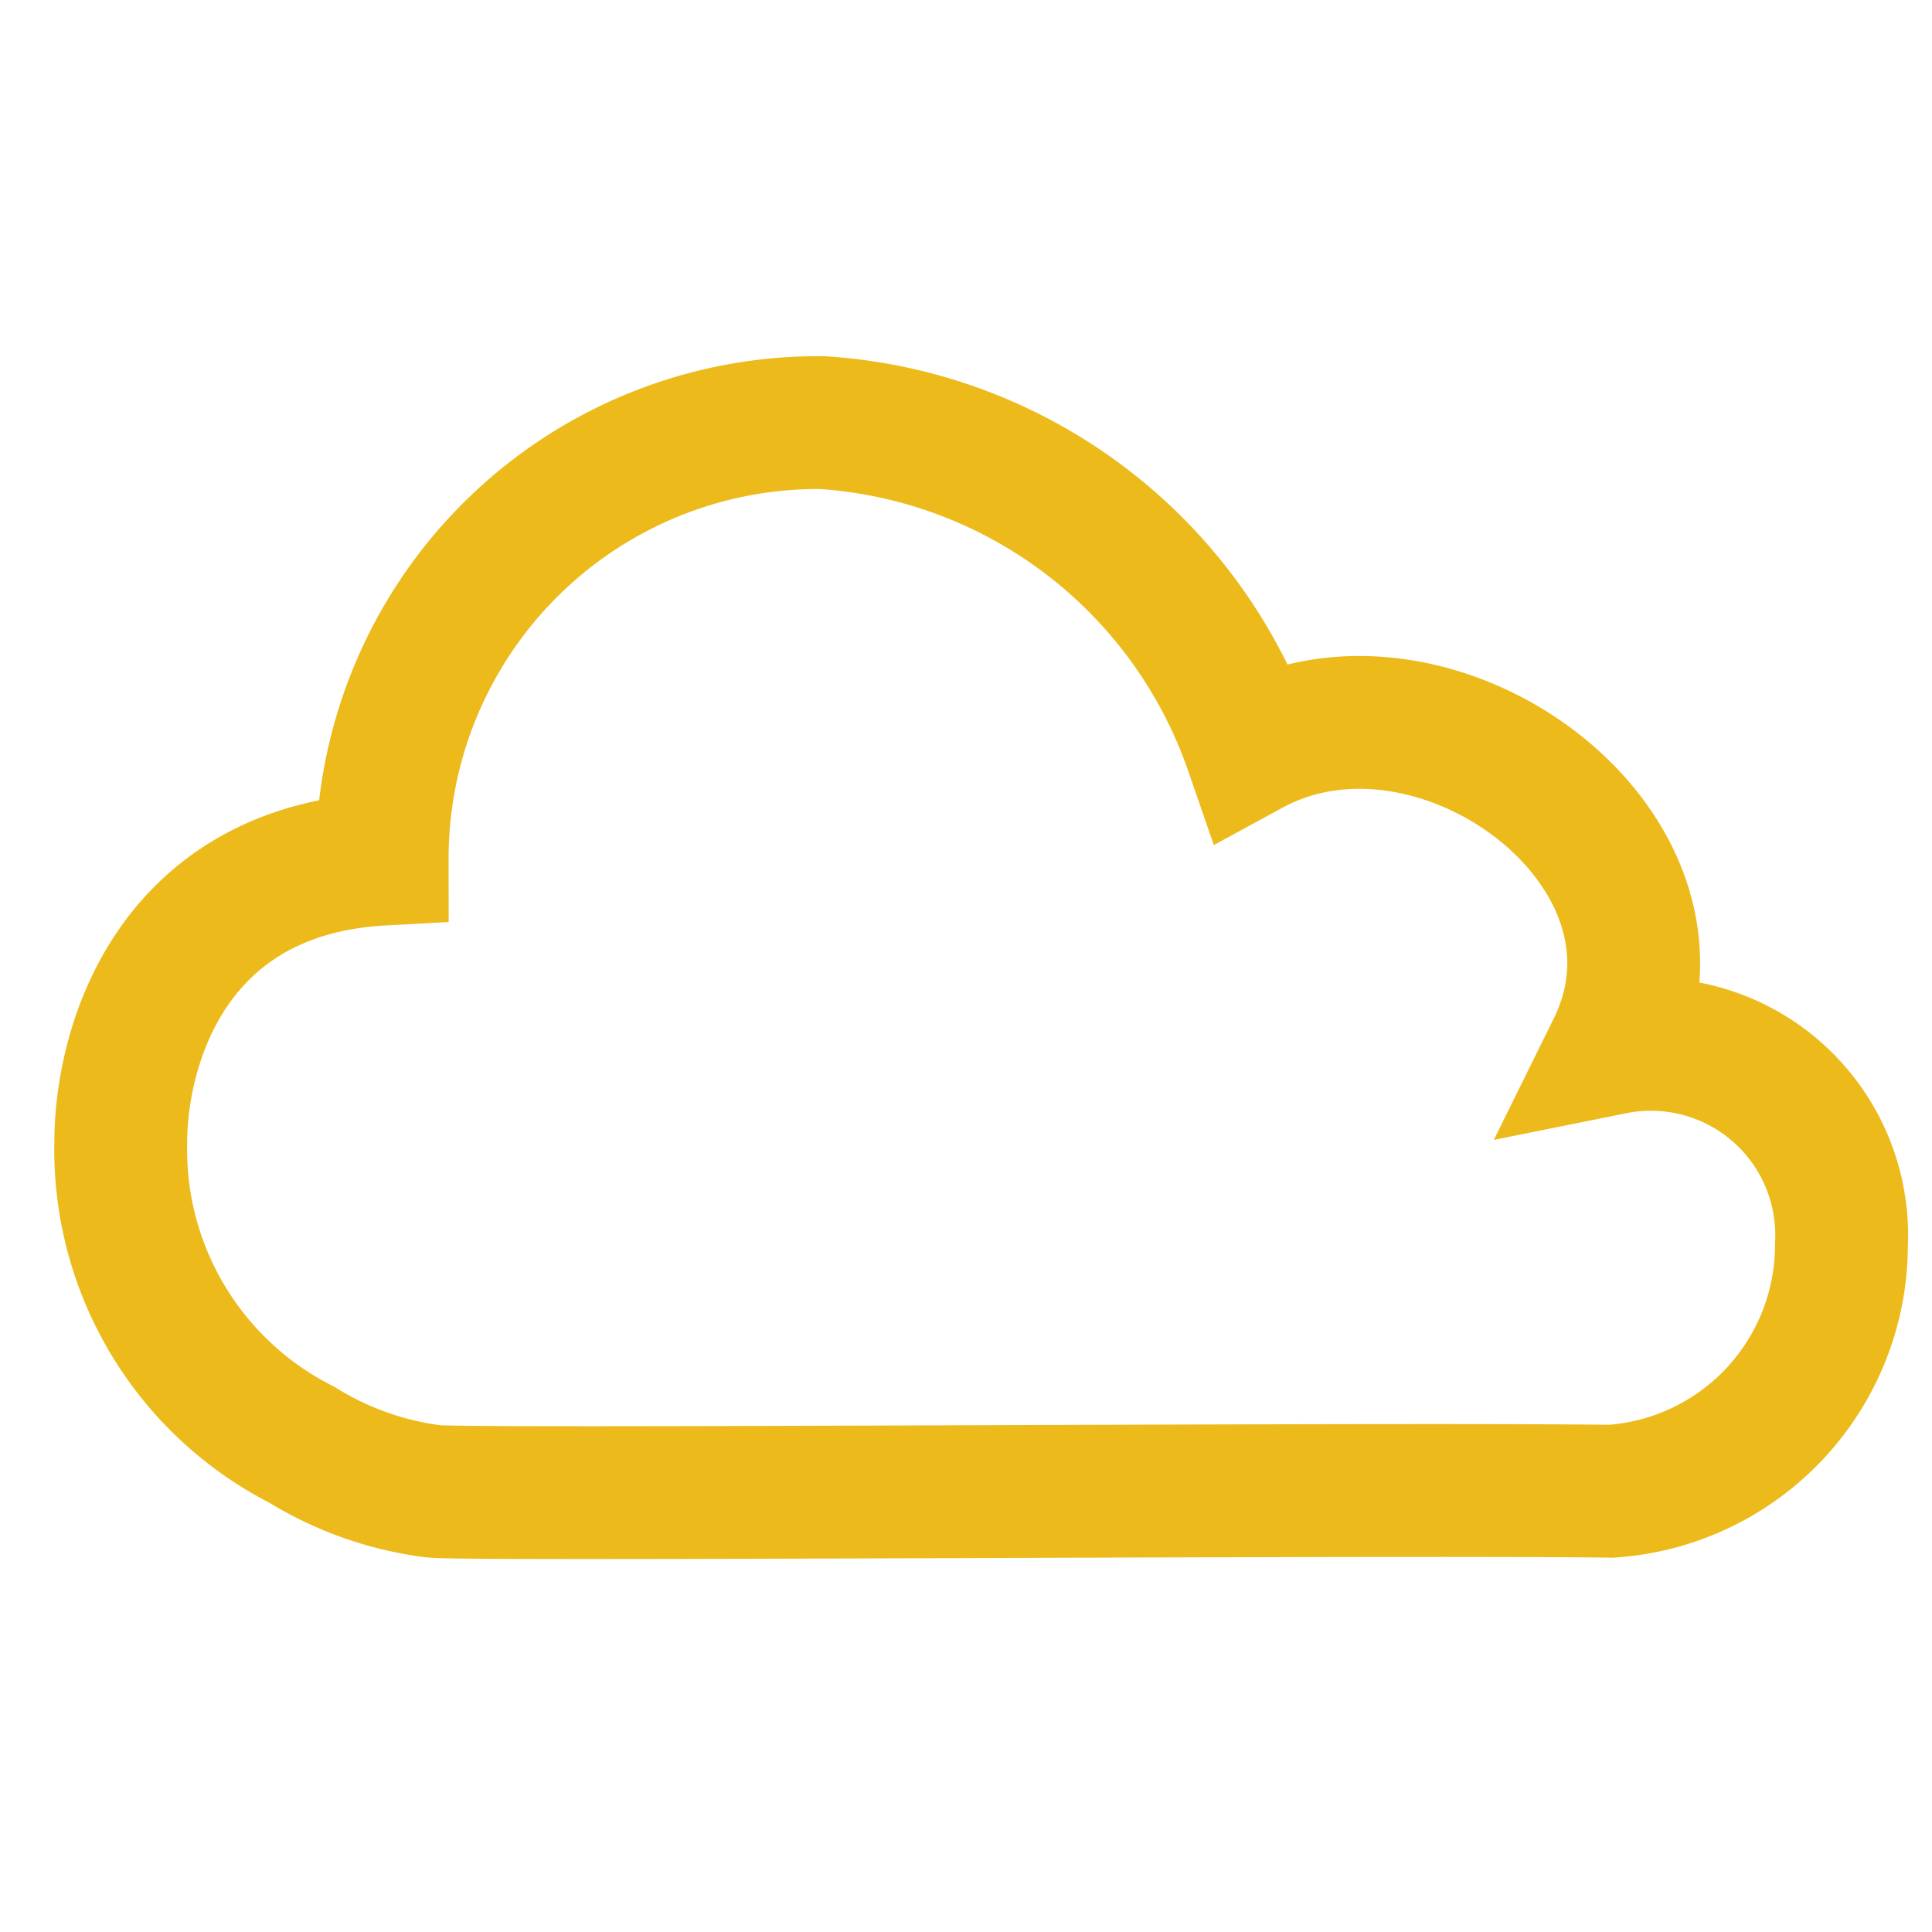 <svg id="Capa_1" data-name="Capa 1" xmlns="http://www.w3.org/2000/svg" viewBox="0 0 32 32"><defs><style>.cls-1{fill:none;stroke:#ecba1b;stroke-miterlimit:10;stroke-width:2.2px;}</style></defs><path class="cls-1" d="M26.72,17.36c1.62-3.28-2.93-6.62-6-4.95A8.06,8.06,0,0,0,13.62,7a7.22,7.22,0,0,0-7.29,7.23C2.85,14.42,2,17.3,2,18.93a5.48,5.48,0,0,0,3,5,5.44,5.44,0,0,0,2.17.77c.52.07,16-.05,19.51,0h0a4.09,4.09,0,0,0,3.82-4.08A3.16,3.16,0,0,0,26.72,17.36Z"/></svg>